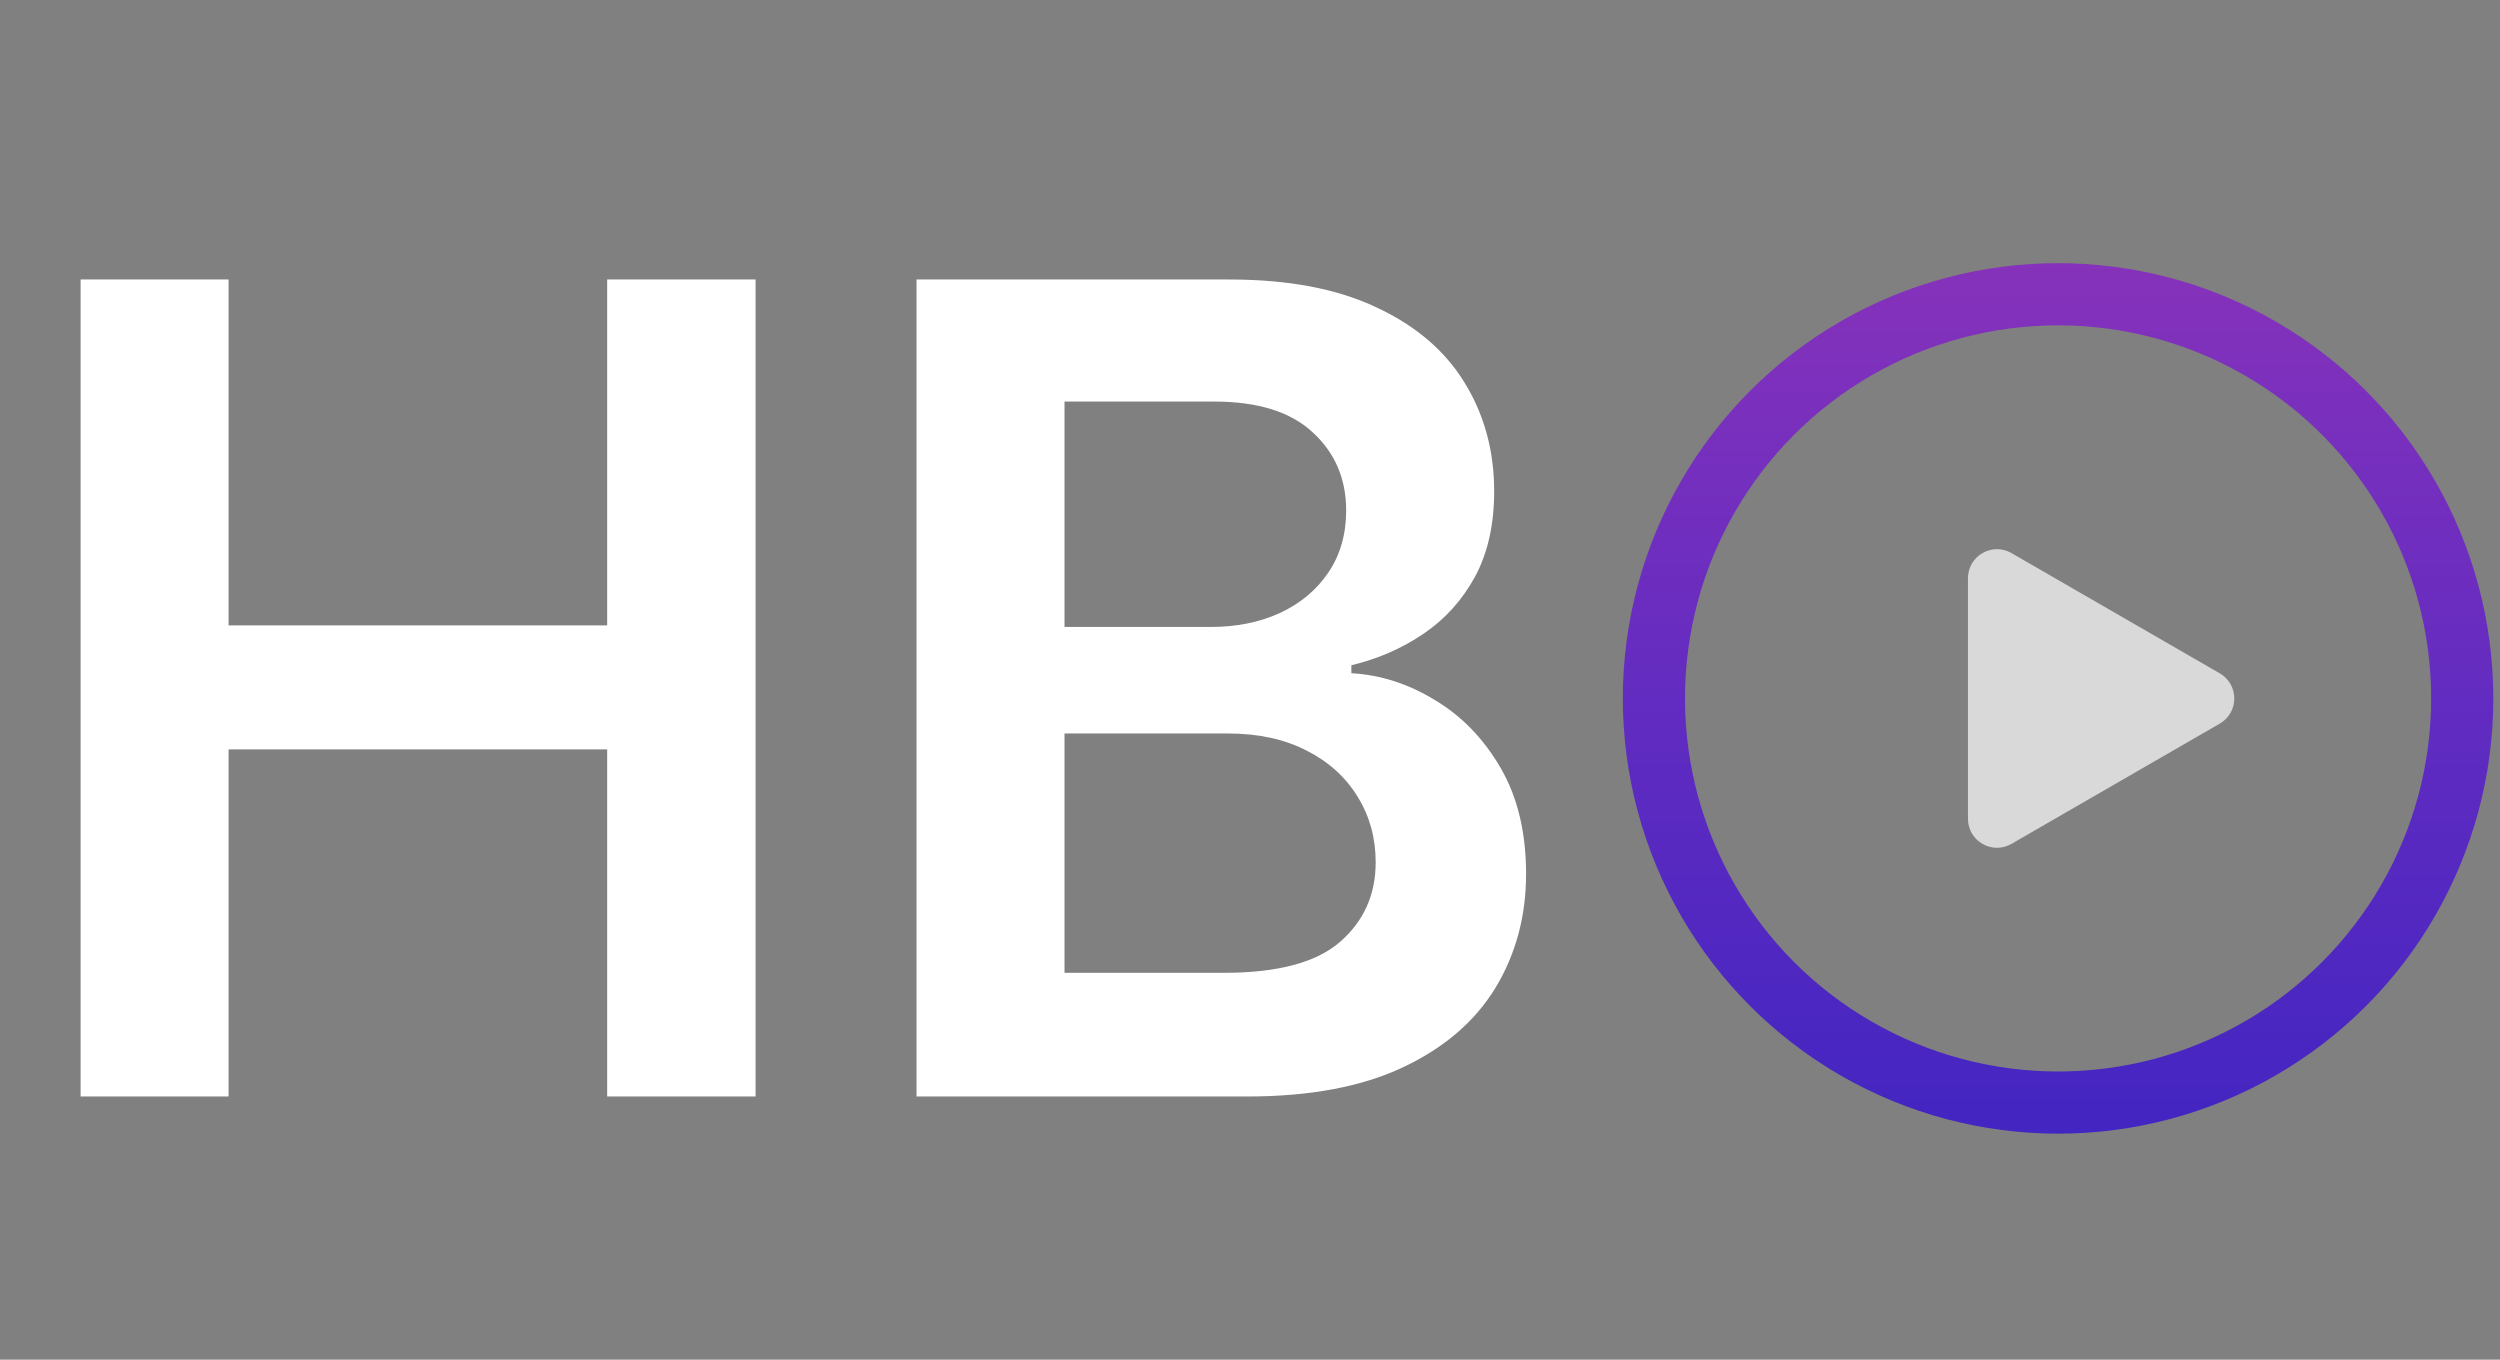 <svg width="114" height="62" viewBox="0 0 114 62" fill="none" xmlns="http://www.w3.org/2000/svg">
<rect x="0" y="0" width="114" height="62" fill="#808080" stroke="none"/>
<path d="M3.675 50V12.745H10.423V28.517H27.687V12.745H34.454V50H27.687V34.174H10.423V50H3.675ZM41.794 50V12.745H56.055C58.748 12.745 60.985 13.169 62.768 14.018C64.563 14.855 65.903 16.001 66.788 17.456C67.685 18.912 68.134 20.561 68.134 22.404C68.134 23.92 67.843 25.218 67.261 26.297C66.679 27.364 65.897 28.232 64.914 28.898C63.932 29.566 62.834 30.045 61.622 30.336V30.699C62.944 30.772 64.211 31.178 65.424 31.918C66.648 32.646 67.649 33.677 68.425 35.011C69.201 36.345 69.589 37.958 69.589 39.849C69.589 41.778 69.122 43.512 68.189 45.052C67.255 46.58 65.848 47.787 63.968 48.672C62.089 49.557 59.724 50 56.874 50H41.794ZM48.542 44.361H55.801C58.25 44.361 60.015 43.894 61.094 42.96C62.186 42.014 62.731 40.801 62.731 39.322C62.731 38.218 62.459 37.224 61.913 36.339C61.367 35.441 60.591 34.738 59.584 34.228C58.578 33.707 57.377 33.446 55.983 33.446H48.542V44.361ZM48.542 28.589H55.218C56.383 28.589 57.432 28.377 58.365 27.953C59.299 27.516 60.033 26.904 60.567 26.115C61.112 25.315 61.385 24.369 61.385 23.277C61.385 21.834 60.876 20.646 59.857 19.712C58.851 18.778 57.353 18.311 55.364 18.311H48.542V28.589Z" fill="white"/>
<circle cx="93.848" cy="31.848" r="18.43" stroke="url(#paint0_linear_38_368)" stroke-width="2.835"/>
<path d="M101.222 30.705C102.104 31.214 102.104 32.487 101.222 32.996L91.724 38.48C90.842 38.99 89.739 38.353 89.739 37.335L89.739 26.367C89.739 25.348 90.842 24.712 91.724 25.221L101.222 30.705Z" fill="#D9D9D9"/>
<defs>
<linearGradient id="paint0_linear_38_368" x1="93.848" y1="12" x2="93.848" y2="51.695" gradientUnits="userSpaceOnUse">
<stop stop-color="#8632BB"/>
<stop offset="0.536" stop-color="#602BC1"/>
<stop offset="1" stop-color="#4325C1"/>
</linearGradient>
</defs>
</svg>
